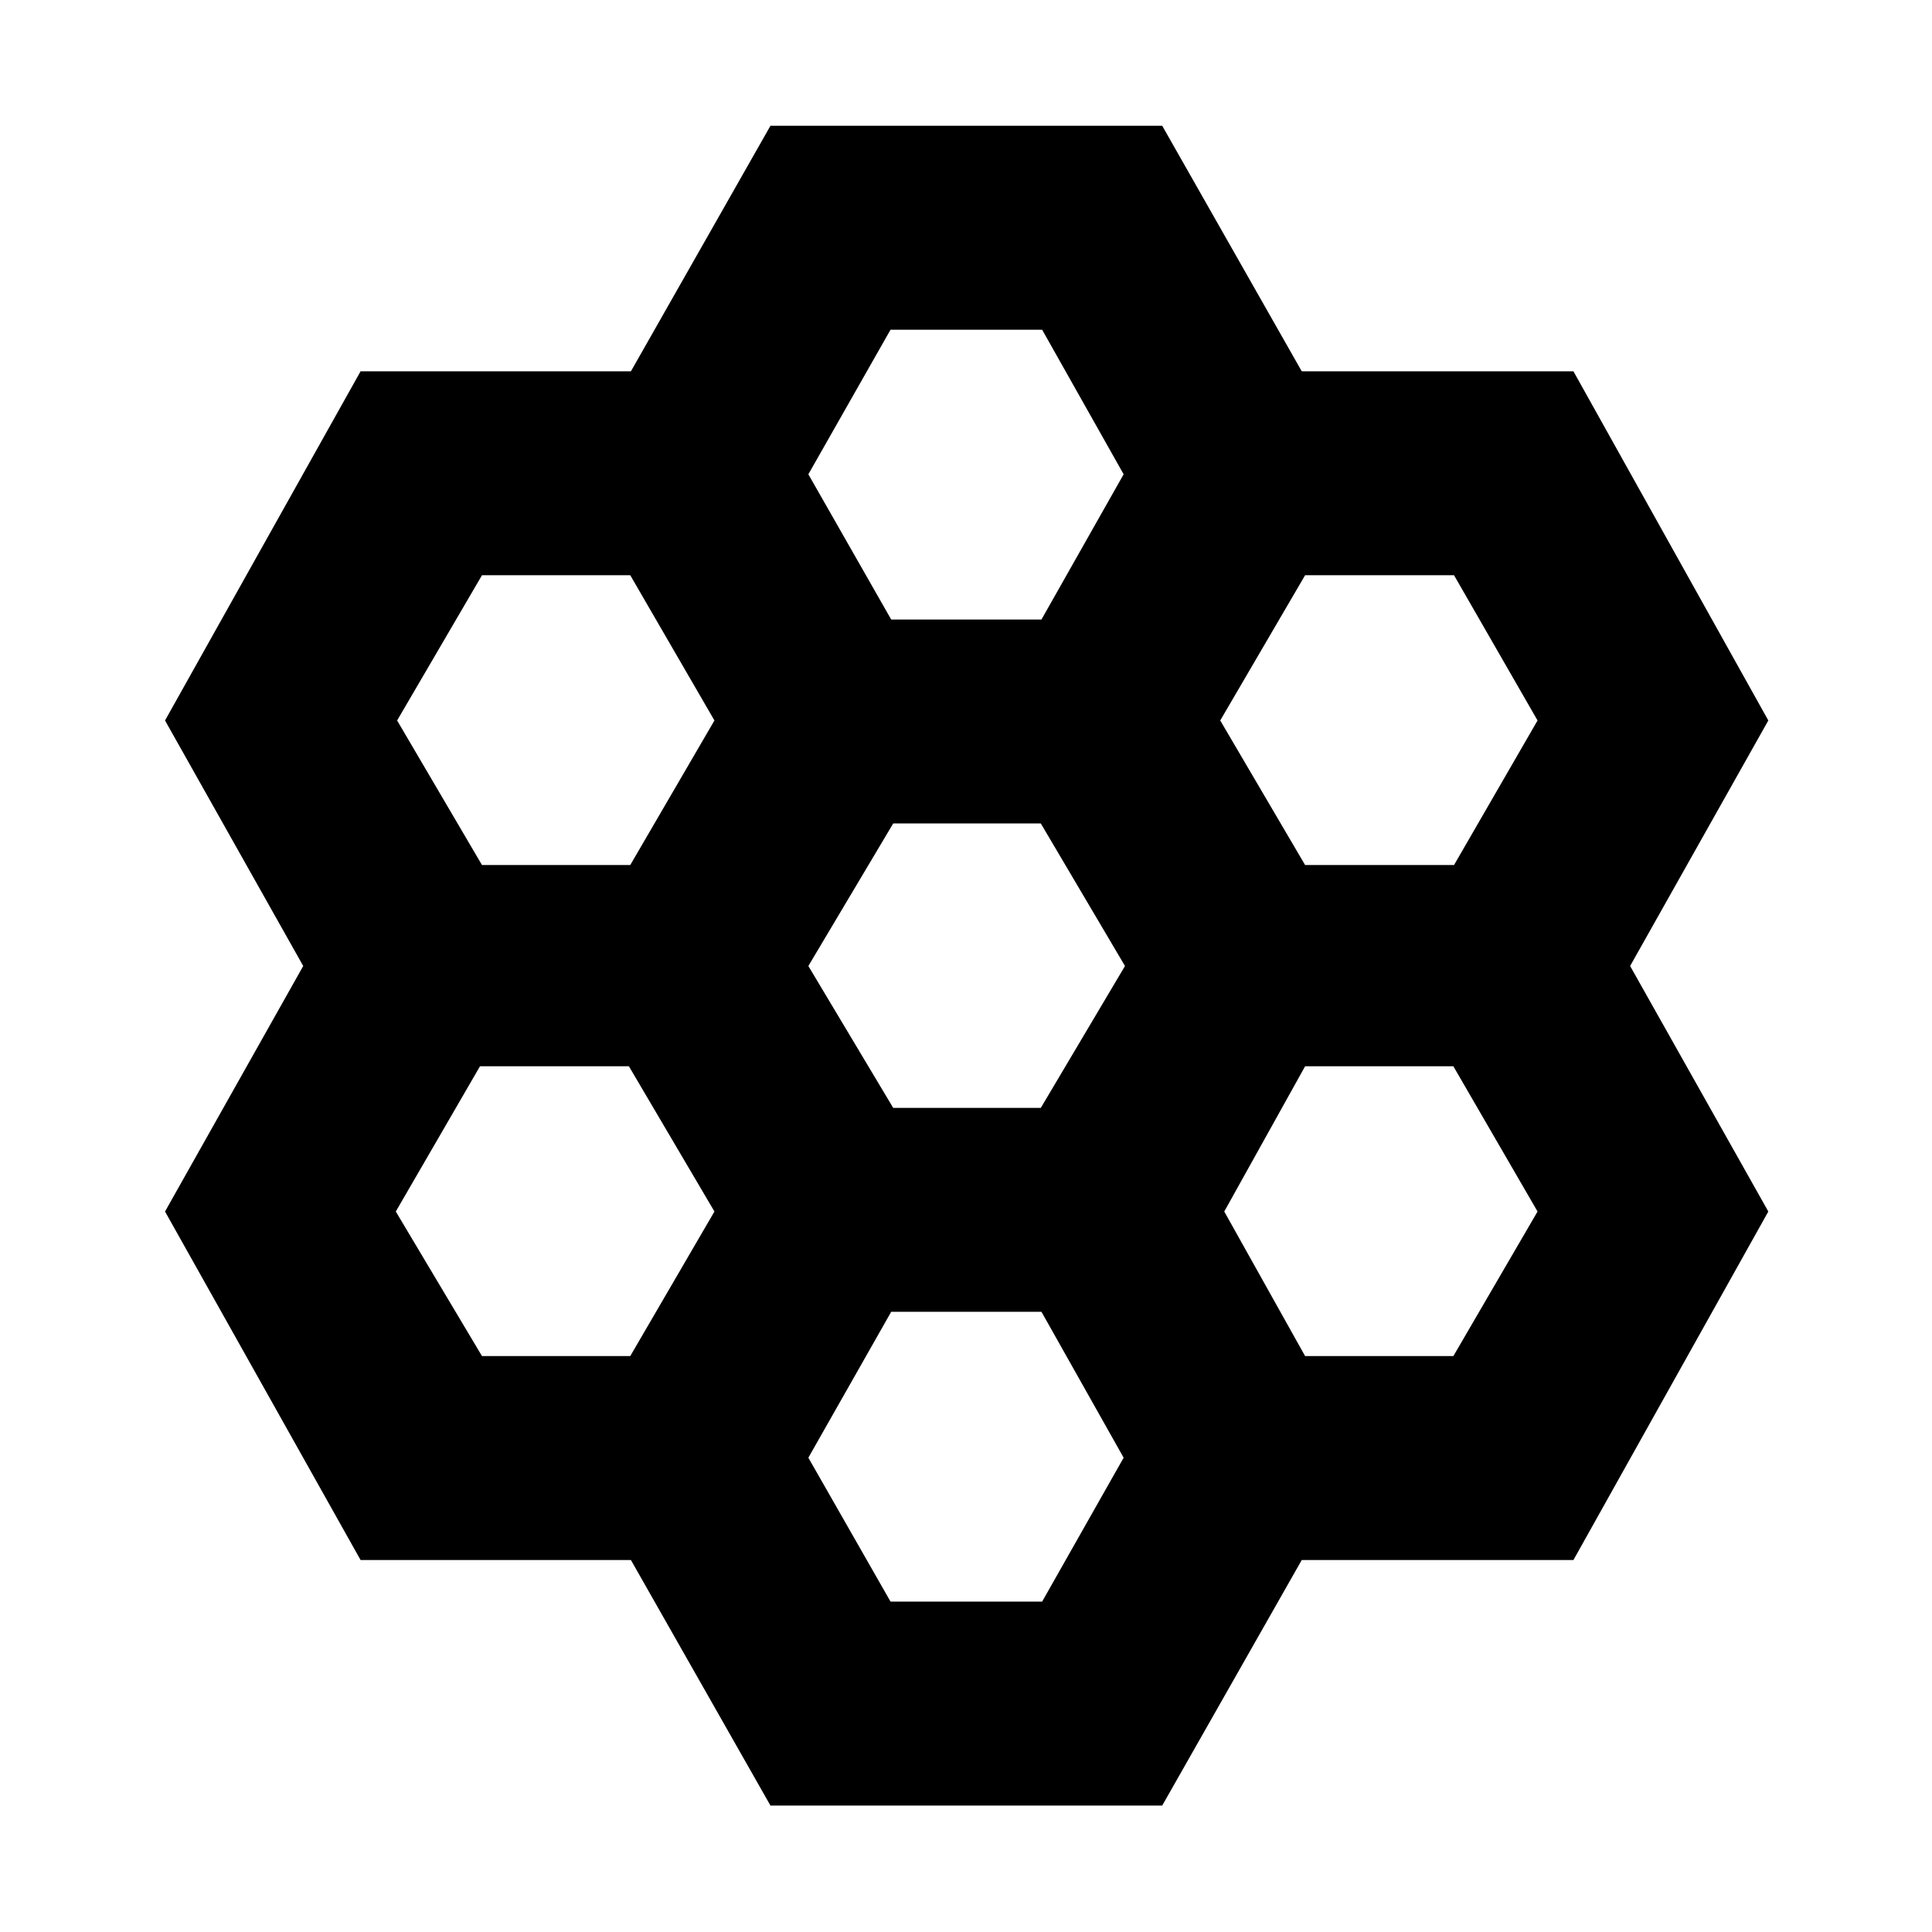 <svg xmlns="http://www.w3.org/2000/svg" height="40" viewBox="0 -960 960 960" width="40"><path d="m382.83-62.83-69.33-122H179.17L82-358l68.67-122L82-602l97.17-173.5H313.5l69.33-122H577.5l69.33 122h135L878.67-602 810-480l68.67 122-96.84 173.17h-135l-69.33 122H382.83ZM648.5-530.17h74L764-602l-41.5-72.17h-74L606.33-602l42.17 71.83ZM443.83-409.5h73.34L559-480l-41.83-70.83h-73.34L401.67-480l42.16 70.5Zm-1-242.67h74.67l40.83-72.16-40.5-71.84H442.5l-40.83 71.84 41.16 72.16Zm-203.33 122h73.67L355-602l-41.83-72.17H239.5L197.33-602l42.17 71.83Zm0 244h73.67L355-358l-42.5-72.17h-74L196.67-358l42.83 71.83Zm203 122h75.33l40.5-71.5-40.83-72.5h-74.67l-41.16 72.5 40.83 71.5Zm206-122h73.67L764-358l-41.83-72.17H648.5L608.33-358l40.17 71.83Z"/></svg>